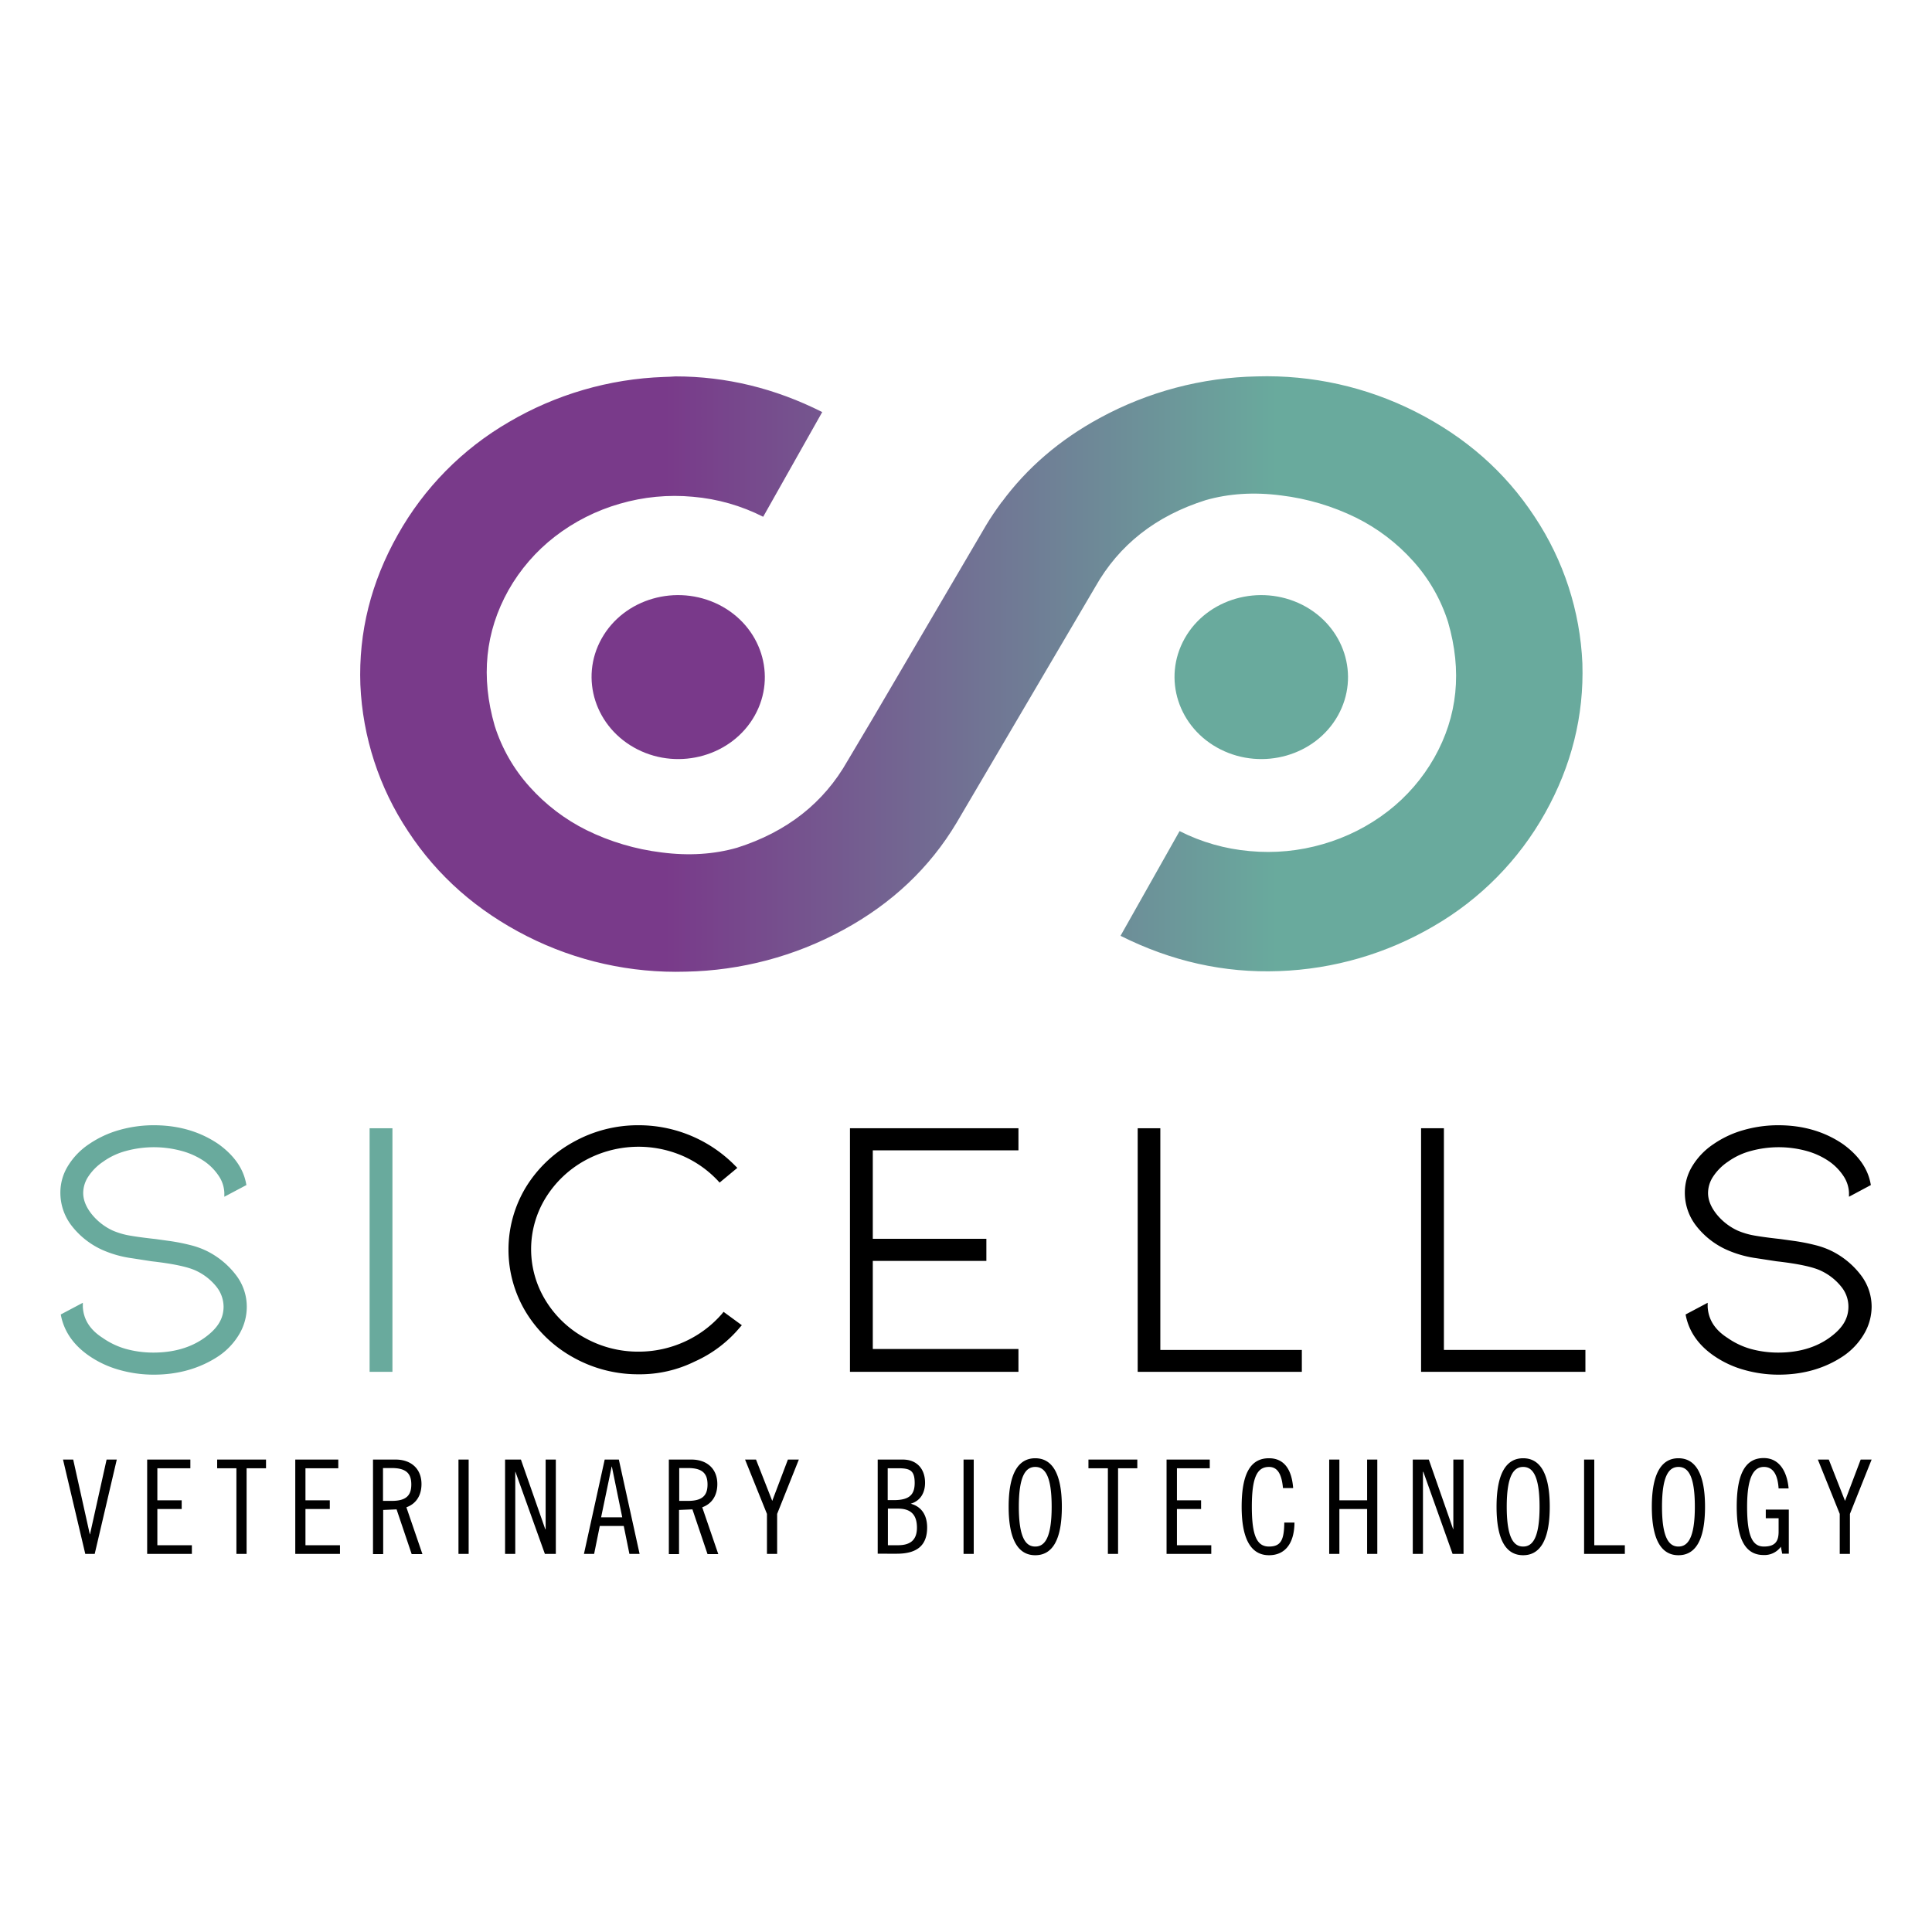 <svg xmlns="http://www.w3.org/2000/svg" xmlns:xlink="http://www.w3.org/1999/xlink" viewBox="0 0 1024 1024"><defs><clipPath id="logo-sq-a"><path d="M351.8,199.8a174.1,174.1,0,0,0-82.1,23.9,158.7,158.7,0,0,0-58.9,59.8c-14.1,25-20.8,51.5-19.8,79.4a152.2,152.2,0,0,0,25.3,77.7c15.6,23.8,36.7,42.3,63.2,55.7a174.7,174.7,0,0,0,84,18.7,181.4,181.4,0,0,0,83.4-22.1q38.7-21,60.1-56.8l73.5-125q18.9-33.5,58.5-46c12.2-3.5,25.6-4.4,40.1-2.5a124,124,0,0,1,39.7,11.8,100.5,100.5,0,0,1,30.2,23,87.8,87.8,0,0,1,18.5,32.3q11.3,38.9-7.3,71.9A95.3,95.3,0,0,1,735.6,430a102.5,102.5,0,0,1-34.4,17.4,103.9,103.9,0,0,1-38.8,3.7,101.5,101.5,0,0,1-37.2-10.6L593.9,496c26.9,13.5,54.9,19.8,84,18.7A174.1,174.1,0,0,0,760,490.8,158.7,158.7,0,0,0,818.9,431q21.1-37.7,19.8-79.4a152.2,152.2,0,0,0-25.3-77.7c-15.6-23.8-36.7-42.3-63.2-55.7a174.7,174.7,0,0,0-84-18.7,181.4,181.4,0,0,0-83.4,22.1q-31.8,17.3-51.9,44.6h-.1l-.4.6c-2.7,3.7-5.3,7.5-7.7,11.5L462.4,381.1l-13.2,22.2q-18.9,33.4-58.5,46c-12.2,3.5-25.6,4.4-40.1,2.5A124,124,0,0,1,310.9,440a100.5,100.5,0,0,1-30.2-23,87.8,87.8,0,0,1-18.5-32.3q-11.2-38.8,7.3-71.9a95.3,95.3,0,0,1,24.6-28.4A102.5,102.5,0,0,1,328.5,267a103.9,103.9,0,0,1,38.8-3.7,101.5,101.5,0,0,1,37.2,10.6l31.3-55.5q-37.5-18.9-77.8-18.9c-2,.2-4.1.2-6.2.3" fill="none"/></clipPath><linearGradient id="b" x1="254.75" y1="770.5" x2="257.86" y2="770.5" gradientTransform="translate(-52886.3 -160173.2) scale(208.35)" gradientUnits="userSpaceOnUse"><stop offset="0.25" stop-color="#793a8a"/><stop offset="0.75" stop-color="#69aa9d"/></linearGradient></defs><g clip-path="url(#logo-sq-a)"><path d="M190,199H839.6V515.9H190Z" fill="url(#b)"/></g><path d="M381,320.5c22.4,11.3,30.9,37.6,19,58.8s-39.8,29.2-62.1,17.9-30.9-37.6-19-58.8,39.7-29.1,62.1-17.9" fill="#79398a"/><path d="M81.5,728.6A66.7,66.7,0,0,1,63,726a53.5,53.5,0,0,1-15.8-7.4c-8.1-5.6-13-12.6-14.8-20.9l-.2-1,11.7-6.2v2.2c.4,6.7,3.8,12.1,10.5,16.4a41.1,41.1,0,0,0,12.1,5.8,54.6,54.6,0,0,0,14.8,2c10.6,0,19.7-2.6,26.9-7.7s10.3-10.3,10.3-16.7a17.2,17.2,0,0,0-3.7-10.4,30.1,30.1,0,0,0-10.7-8.5c-4.3-2.1-12.3-3.8-23.8-5.1L70,666.9a58.4,58.4,0,0,1-15.7-4.4A42.9,42.9,0,0,1,38,649.7a28.5,28.5,0,0,1-6-17.5A26.8,26.8,0,0,1,36,618a37.3,37.3,0,0,1,11.2-11.6A54.7,54.7,0,0,1,63,599a66.7,66.7,0,0,1,18.5-2.6c13,0,24.5,3.3,34.3,10,8.2,5.9,13.1,12.9,14.6,20.7l.2,1-11.7,6.2v-2.2a17.2,17.2,0,0,0-2.8-8.6,28.9,28.9,0,0,0-7.5-7.8A39.8,39.8,0,0,0,96.2,610a56,56,0,0,0-29.3,0,37.2,37.2,0,0,0-12.2,5.7,28.2,28.2,0,0,0-7.9,7.9,15.9,15.9,0,0,0-2.7,8.7c0,3.7,1.5,7.4,4.4,11.1a31.1,31.1,0,0,0,11.2,8.8,39.7,39.7,0,0,0,9.2,2.7c3.4.6,7.9,1.2,13.4,1.8l7.2,1a102.6,102.6,0,0,1,11.3,2.2,43.3,43.3,0,0,1,9.3,3.4,44.1,44.1,0,0,1,15.2,12.8,27.5,27.5,0,0,1,5.5,16.5,28.6,28.6,0,0,1-3.9,14.4,36.5,36.5,0,0,1-11.1,11.8c-9.8,6.5-21.4,9.8-34.3,9.8" fill="#69aa9d"/><path d="M208,727.1H195.9V598H208Z" fill="#69aa9d"/><path d="M338.5,728.4a70.2,70.2,0,0,1-34.6-8.9,67.8,67.8,0,0,1-25.2-24.1,64,64,0,0,1,0-66.1,67.6,67.6,0,0,1,25.2-24,70.2,70.2,0,0,1,34.6-8.9,71.6,71.6,0,0,1,51.2,21.5l1.1,1.1-9.4,7.8-.9-1a56.7,56.7,0,0,0-19-13.3,59,59,0,0,0-51.5,2.6,56.5,56.5,0,0,0-20.8,19.8,51.9,51.9,0,0,0,0,54.4A55.7,55.7,0,0,0,310,709.1a57.8,57.8,0,0,0,28.5,7.3,58.6,58.6,0,0,0,24.4-5.3,57.9,57.9,0,0,0,19.8-14.8l.8-1,9.7,7.1-1,1.1a66.6,66.6,0,0,1-23.9,18.1,65.7,65.7,0,0,1-29.8,6.8"/><path d="M539.8,727.1H450.5V598h89.3v11.7H462.6v46.9h60.2v11.7H462.6V715h77.2Z"/><path d="M690,727.1H603V598h12V715.5h75Z"/><path d="M840.2,727.1h-87V598h12.1V715.5h75v11.6Z"/><path d="M942.7,728.6a66.7,66.7,0,0,1-18.5-2.6,53.5,53.5,0,0,1-15.8-7.4c-8.1-5.6-13-12.6-14.8-20.9l-.2-1,11.7-6.2v2.2c.4,6.7,3.8,12.1,10.5,16.4a41.1,41.1,0,0,0,12.1,5.8,54.6,54.6,0,0,0,14.8,2c10.6,0,19.7-2.6,26.9-7.7s10.3-10.3,10.3-16.7a16.6,16.6,0,0,0-3.7-10.4,30.1,30.1,0,0,0-10.7-8.5c-4.3-2.1-12.3-3.8-23.8-5.1l-10.4-1.6a58.4,58.4,0,0,1-15.7-4.4,42.5,42.5,0,0,1-16.4-12.8,28.5,28.5,0,0,1-6-17.5,26.8,26.8,0,0,1,4-14.2,37.3,37.3,0,0,1,11.2-11.6,53.5,53.5,0,0,1,15.8-7.4,66.7,66.7,0,0,1,18.5-2.6c13,0,24.5,3.3,34.3,10,8.2,5.9,13.1,12.9,14.6,20.7l.2,1L980,634.3v-2.2a17.2,17.2,0,0,0-2.8-8.6,28.9,28.9,0,0,0-7.5-7.8,39.8,39.8,0,0,0-12.3-5.7,56,56,0,0,0-29.3,0,37.2,37.2,0,0,0-12.2,5.7,28.2,28.2,0,0,0-7.9,7.9,15.9,15.9,0,0,0-2.7,8.7c0,3.7,1.5,7.4,4.4,11.1a31.1,31.1,0,0,0,11.2,8.8,39.7,39.7,0,0,0,9.2,2.7c3.4.6,7.9,1.2,13.4,1.8l7.2,1a102.6,102.6,0,0,1,11.3,2.2,43.3,43.3,0,0,1,9.3,3.4,44.1,44.1,0,0,1,15.2,12.8,27.5,27.5,0,0,1,5.5,16.5A28.6,28.6,0,0,1,988,707a36.5,36.5,0,0,1-11.1,11.8c-9.7,6.5-21.2,9.8-34.2,9.8m-903.9,45,8.8,39.6h.1l8.8-39.6h5.4l-11.7,50h-5l-11.8-50Zm62.1,0v4.6H83.4v17H96.3v4.6H83.4V819h18.3v4.6H78v-50Zm40.1,0v4.6H130.7v45.4h-5.4V778.2H115.1v-4.6Zm38.3,0v4.6H161.9v17h12.9v4.6H161.9V819h18.3v4.6H156.5v-50Zm18.3,0h12.1c8,0,13.7,4.7,13.7,13,0,5.6-2.5,10.3-8,12.3l8.5,24.8h-5.7l-8-23.7-7.1.3v23.4h-5.4V773.6Zm5.4,21.9h4.7c7.8,0,10.3-3.1,10.3-8.7s-2.5-8.7-10.3-8.7H203Zm40-21.9h5.4v50H243Zm33.1,0L289,810.5h.2V773.6h5.4v50h-5.8l-15.6-43.5h-.1v43.5h-5.4v-50Zm51.9,0,11,50h-5.4l-3-14.8H317.9l-3,14.8h-5.4l11-50Zm-9.4,30.6h11.2l-5.5-26.9h-.1Zm35.9-30.6h12c8,0,13.7,4.7,13.7,13,0,5.6-2.5,10.3-8,12.3l8.5,24.8H375L367,800l-7.1.3v23.4h-5.4Zm5.5,21.9h4.7c7.8,0,10.3-3.1,10.3-8.7s-2.5-8.7-10.3-8.7H360Zm40.7-21.9,8.6,21.9,8.3-21.9h5.8l-11.5,28.8v21.2h-5.4V802.4l-11.6-28.8Zm64.5,0h13.3c7.5,0,11.8,5,11.8,12.3,0,5-2.2,9.5-7.6,11.1h0c6,1.6,8.7,6.4,8.7,12.6,0,9.3-5.1,13.9-16.1,13.9H465.2v-50Zm5.4,21.5h3c7.8,0,11.2-2.4,11.2-9.1s-2.5-7.8-8.9-7.8h-5.4v16.9Zm0,23.9H476c6.5,0,10-2.8,10-9.3s-2.9-10.1-10-10.1h-5.4Zm40.1-45.4h5.4v50h-5.4Zm38,50.7c-8.4,0-14.1-7.1-14.1-25.7s5.7-25.7,14.1-25.7,14.1,7.1,14.1,25.7-5.6,25.7-14.1,25.7m0-46.8c-4.8,0-8.7,4.2-8.7,21.1s3.9,21.1,8.7,21.1,8.7-4.2,8.7-21.1-3.8-21.1-8.7-21.1m54.1-3.9v4.6H592.6v45.4h-5.4V778.2H576.9v-4.6Zm38.4,0v4.6H623.8v17h12.8v4.6H623.8V819H642v4.6H618.3v-50ZM680,788.7c-.7-7.9-3.2-11.2-7.4-11.2-6.3,0-9.1,5.5-9.1,21.1s2.8,21.1,9.1,21.1,8-3.5,8.1-12.7h5.4c-.1,11.1-5,17.3-13.5,17.3s-14.5-6.8-14.5-25.7,5.5-25.7,14.5-25.7c7.4,0,12,5.1,12.8,15.8Zm29.9-15.1v21.6h14.7V773.6H730v50h-5.4V799.8H709.9v23.8h-5.4v-50Zm47.4,0,12.9,36.9h.1V773.6h5.4v50h-5.8l-15.5-43.5h-.2v43.5h-5.4v-50Zm50,50.7c-8.5,0-14.1-7.1-14.1-25.7s5.7-25.7,14.1-25.7,14.1,7.1,14.1,25.7-5.7,25.7-14.1,25.7m0-46.8c-4.8,0-8.7,4.2-8.7,21.1s3.9,21.1,8.7,21.1,8.7-4.2,8.7-21.1-3.9-21.1-8.7-21.1m37.7-3.9V819h16.2v4.6H839.6v-50Zm44.6,50.7c-8.4,0-14.1-7.1-14.1-25.7s5.7-25.7,14.1-25.7,14.1,7.1,14.1,25.7-5.6,25.7-14.1,25.7m0-46.8c-4.8,0-8.7,4.2-8.7,21.1s3.9,21.1,8.7,21.1,8.7-4.2,8.7-21.1-3.8-21.1-8.7-21.1M942.7,789c-.4-6.5-2.4-11.5-7.8-11.5s-8.9,5.4-8.9,21.1,2.9,21.1,8.9,21.1,7.8-2.8,7.8-7.9v-7.1h-6.8v-4.6h12.2v23.4h-3.5l-.7-3.7a10.7,10.7,0,0,1-9.1,4.4c-8.8,0-14.3-6.8-14.3-25.7s5.5-25.7,14.3-25.7,12.5,8,13.2,16.1h-5.3Zm26.6-15.4,8.6,21.9,8.3-21.9H992l-11.5,28.8v21.2h-5.4V802.4l-11.6-28.8Z"/><path d="M690.1,320.5c22.4,11.3,30.9,37.6,19,58.8s-39.8,29.2-62.2,17.9-30.9-37.6-19-58.8,39.8-29.1,62.2-17.9" fill="#69aa9d"/></svg>